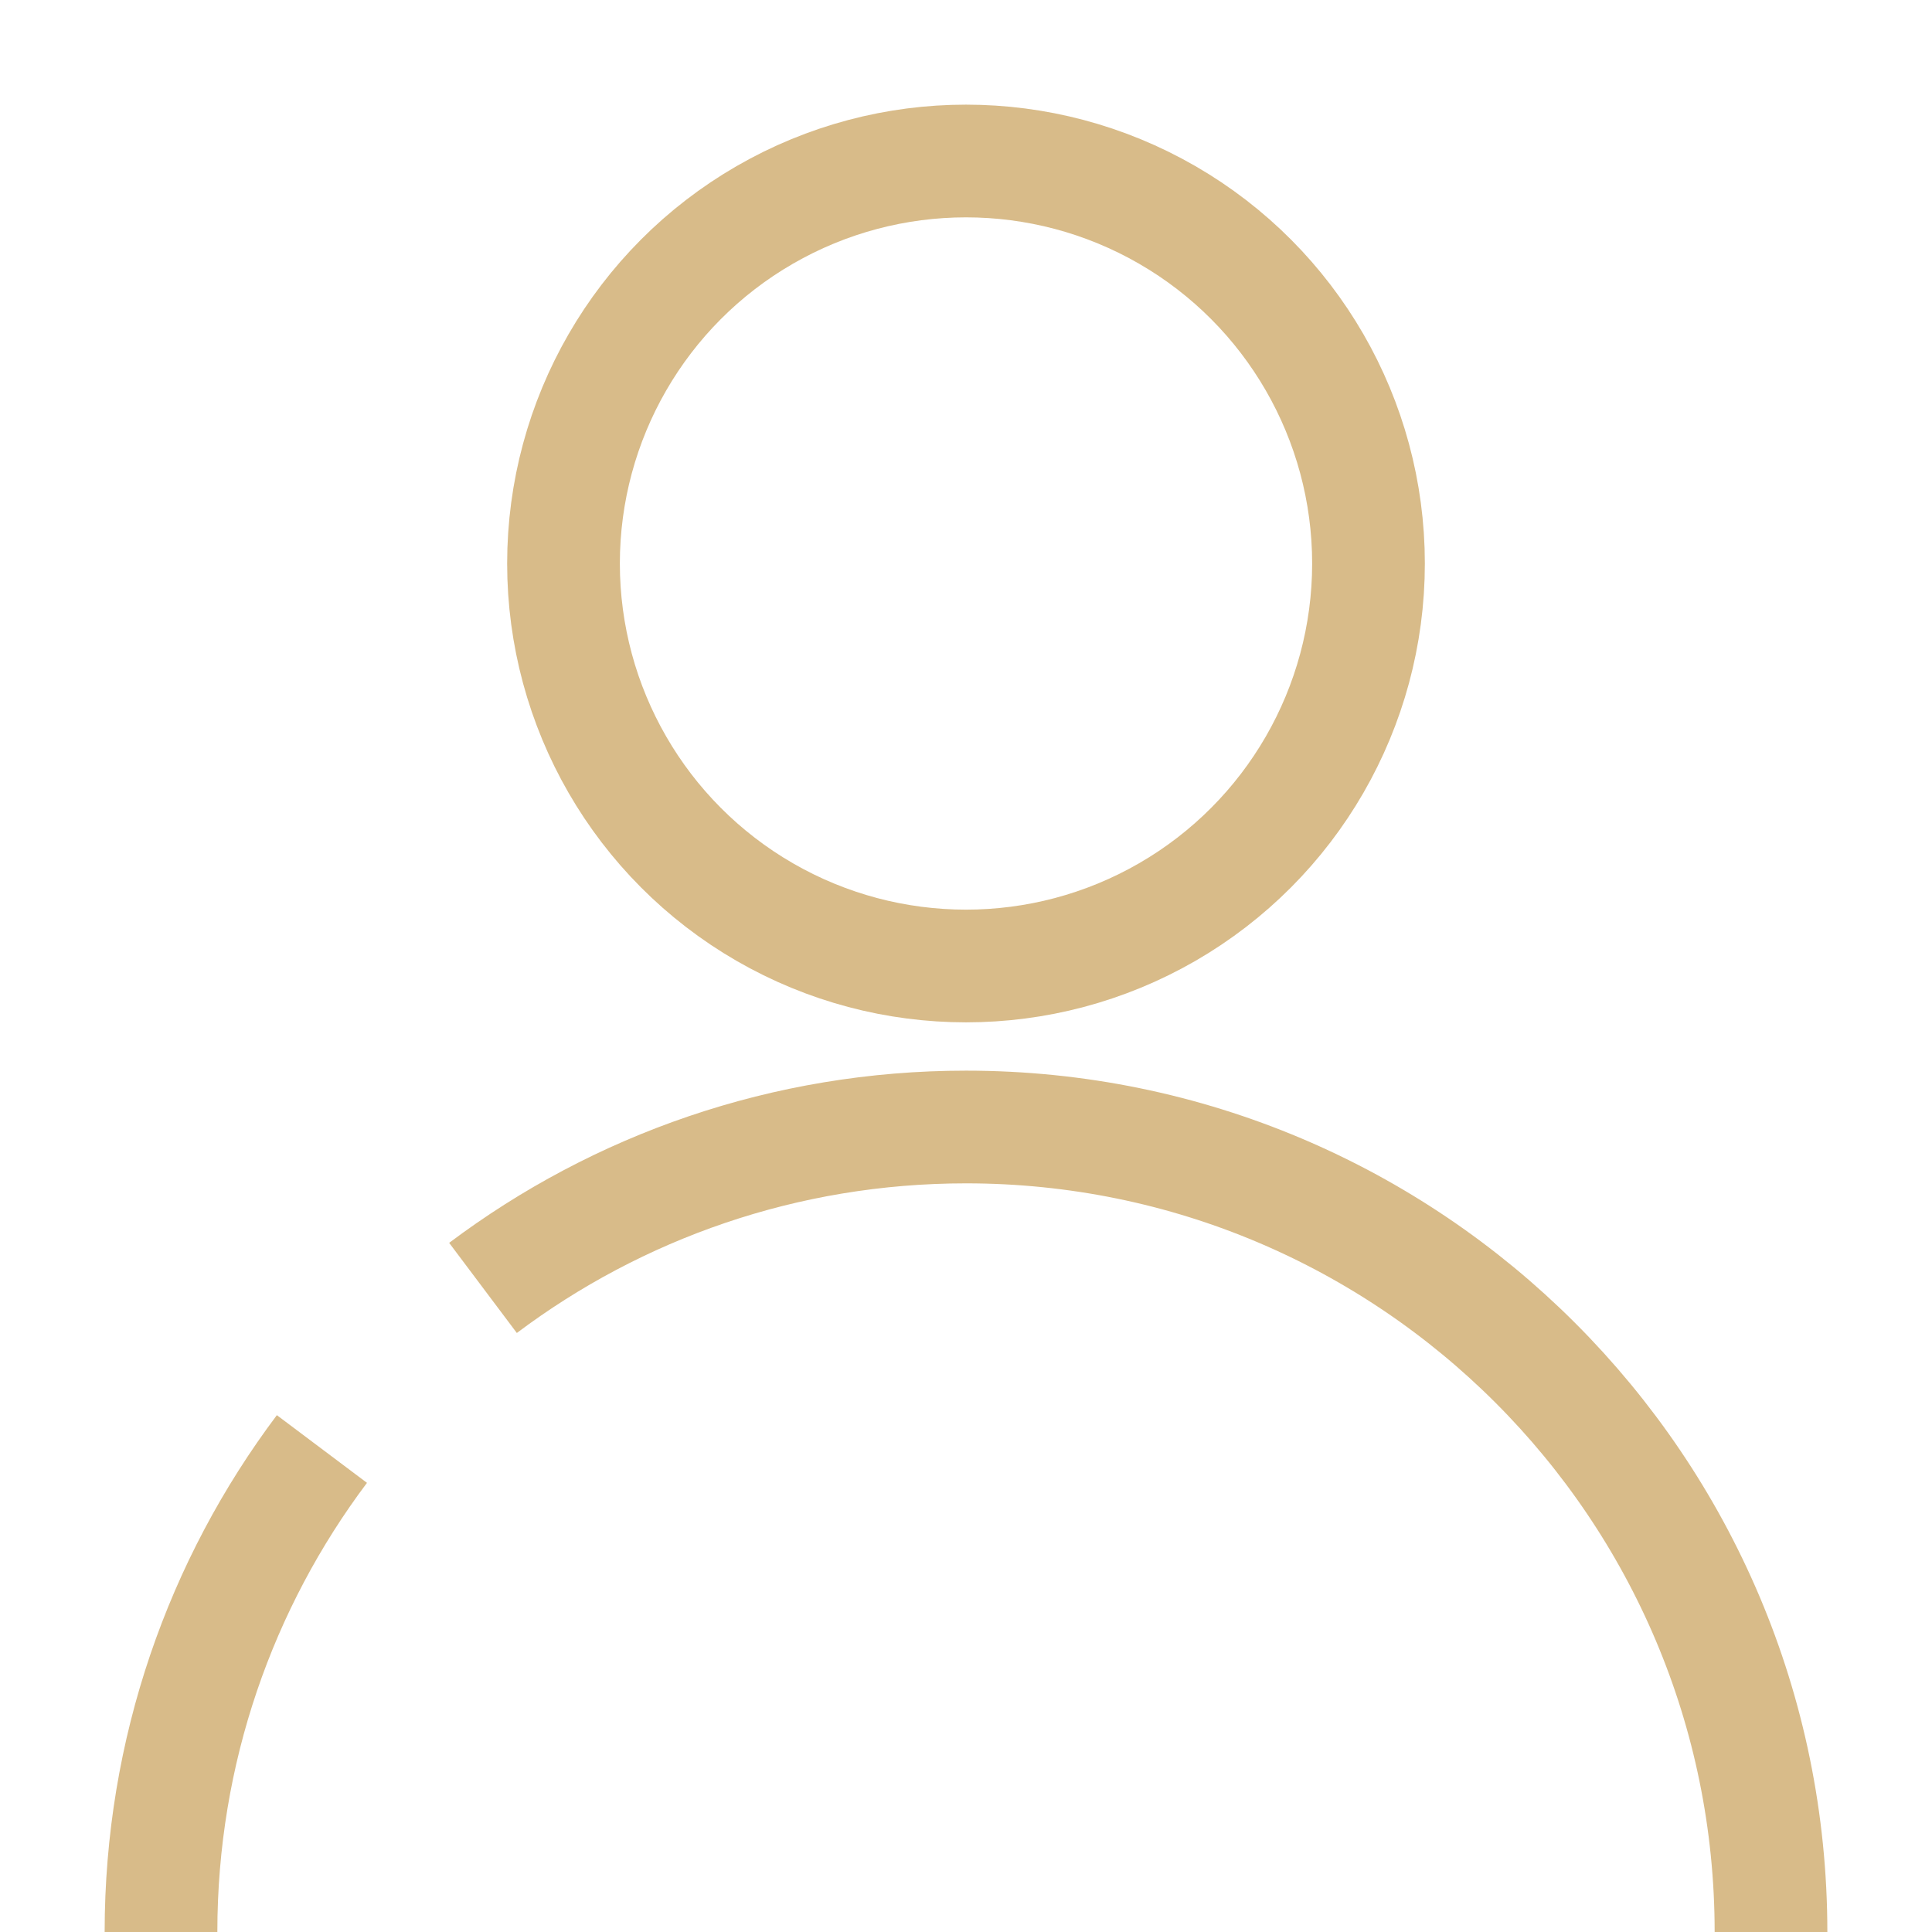 <svg width="24" height="24" viewBox="0 0 24 24" fill="none" xmlns="http://www.w3.org/2000/svg">
<circle cx="12" cy="7" r="5" stroke="#D8BB89" stroke-width="1.4"/>
<path d="M22 24C22 18.477 17.523 14 12 14C9.749 14 7.671 14.744 6 15.999M2 24C2 21.749 2.744 19.671 3.999 18" stroke="#D8BB89" stroke-width="1.4"/>
</svg>
